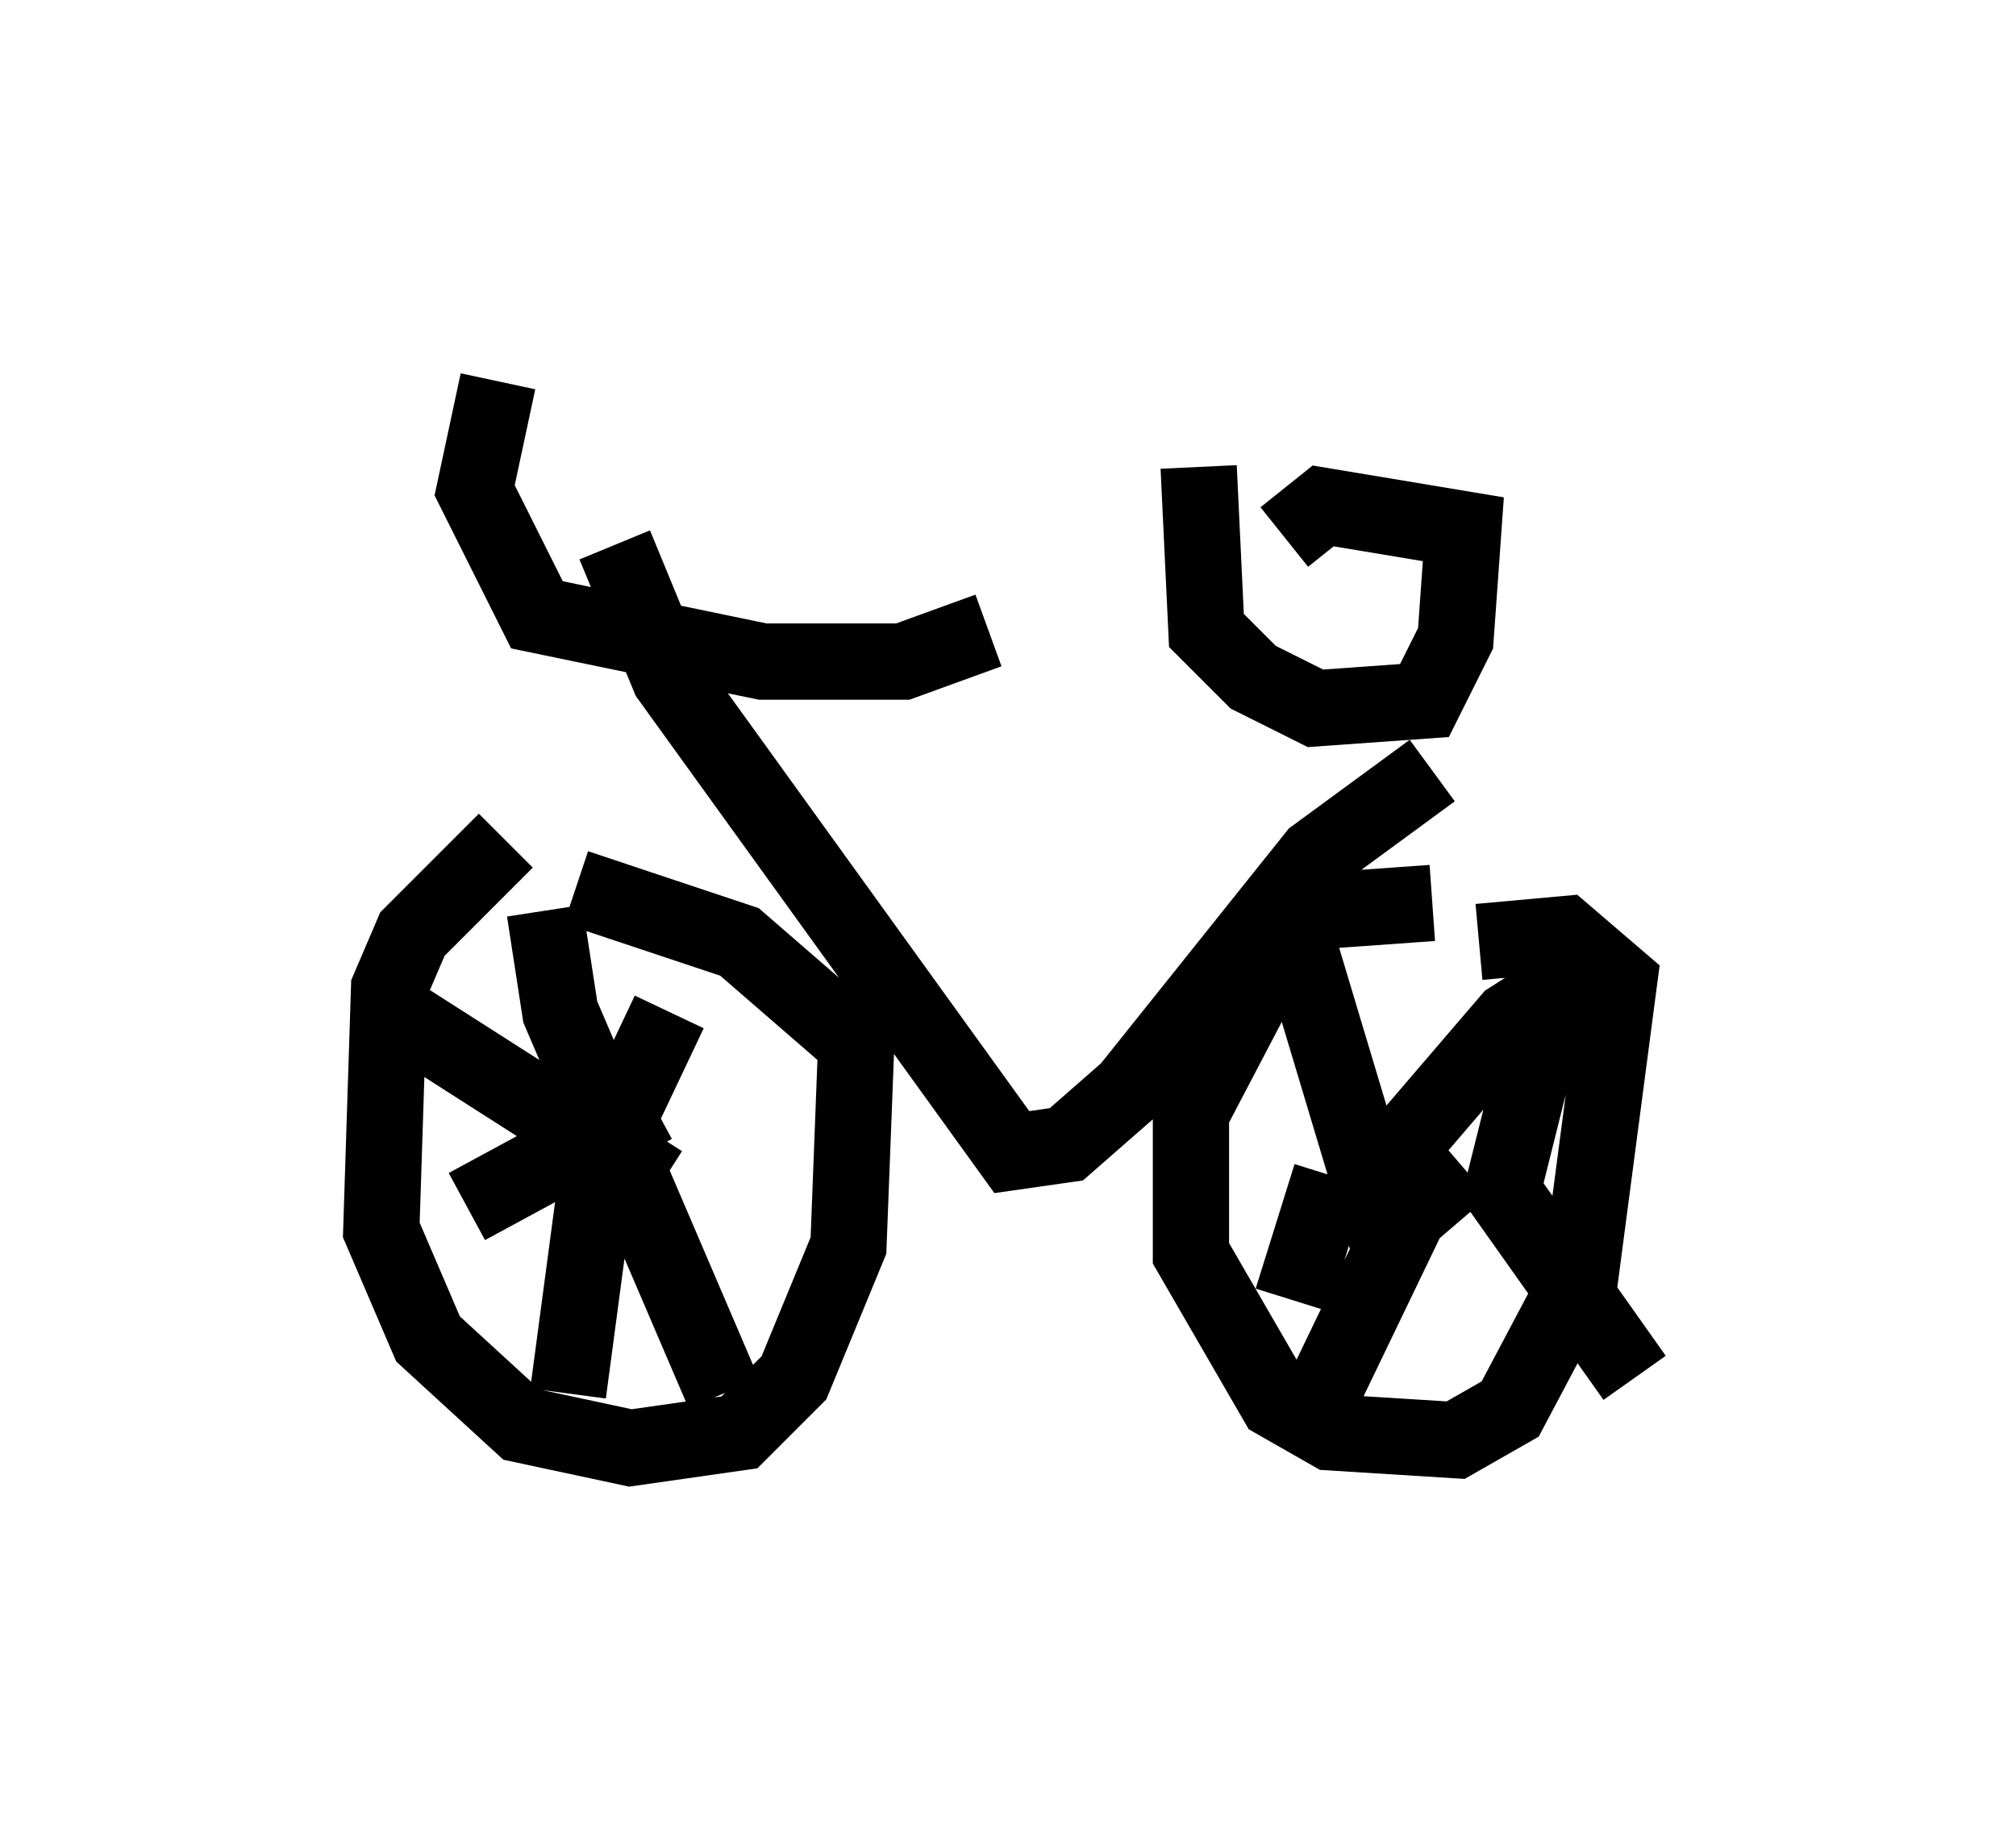 <?xml version="1.0" encoding="utf-8" ?>
<svg baseProfile="full" height="23.986" version="1.1" width="26.436" xmlns="http://www.w3.org/2000/svg" xmlns:ev="http://www.w3.org/2001/xml-events" xmlns:xlink="http://www.w3.org/1999/xlink"><defs /><rect fill="white" height="23.986" width="26.436" x="0" y="0" /><path d="M7.96, 11.329 m-1.327, -0.306 l-1.225, 1.225 -0.306, 0.715 l-0.102, 3.165 0.613, 1.429 l1.225, 1.123 1.429, 0.306 l1.429, -0.204 0.715, -0.715 l0.715, -1.735 0.102, -2.654 l-1.531, -1.327 -2.144, -0.715 m11.229, 0.204 l-1.429, 0.102 -0.613, 0.51 l-1.123, 2.144 0.0, 1.838 l1.123, 1.94 0.715, 0.408 l1.633, 0.102 0.715, -0.408 l0.919, -1.735 0.51, -3.879 l-0.715, -0.613 -1.123, 0.102 m-2.348, 0.102 l0.919, 3.063 1.838, -2.144 l1.123, -0.715 m-0.613, 0.51 l-0.613, 2.45 1.735, 2.45 m-2.246, -2.756 l-0.715, 0.613 -1.327, 2.756 m0.306, -3.267 l-0.51, 1.633 m-9.8, -5.104 l0.204, 1.327 2.144, 5.002 m-3.369, -2.45 l2.45, -1.327 m0.204, -1.225 l-0.919, 1.94 -0.408, 3.063 m-2.45, -5.104 l3.675, 2.348 m-0.613, -8.371 l0.715, 1.735 4.492, 6.227 l0.715, -0.102 0.817, -0.715 l2.45, -3.063 1.531, -1.123 m-3.063, -3.981 l0.102, 2.144 0.613, 0.613 l0.817, 0.408 1.429, -0.102 l0.408, -0.817 0.102, -1.429 l-1.838, -0.306 -0.51, 0.408 m-10.311, -2.042 l-0.306, 1.429 0.817, 1.633 l2.96, 0.613 1.838, 0.0 l1.123, -0.408 " fill="none" stroke="black" stroke-width="1" /></svg>
